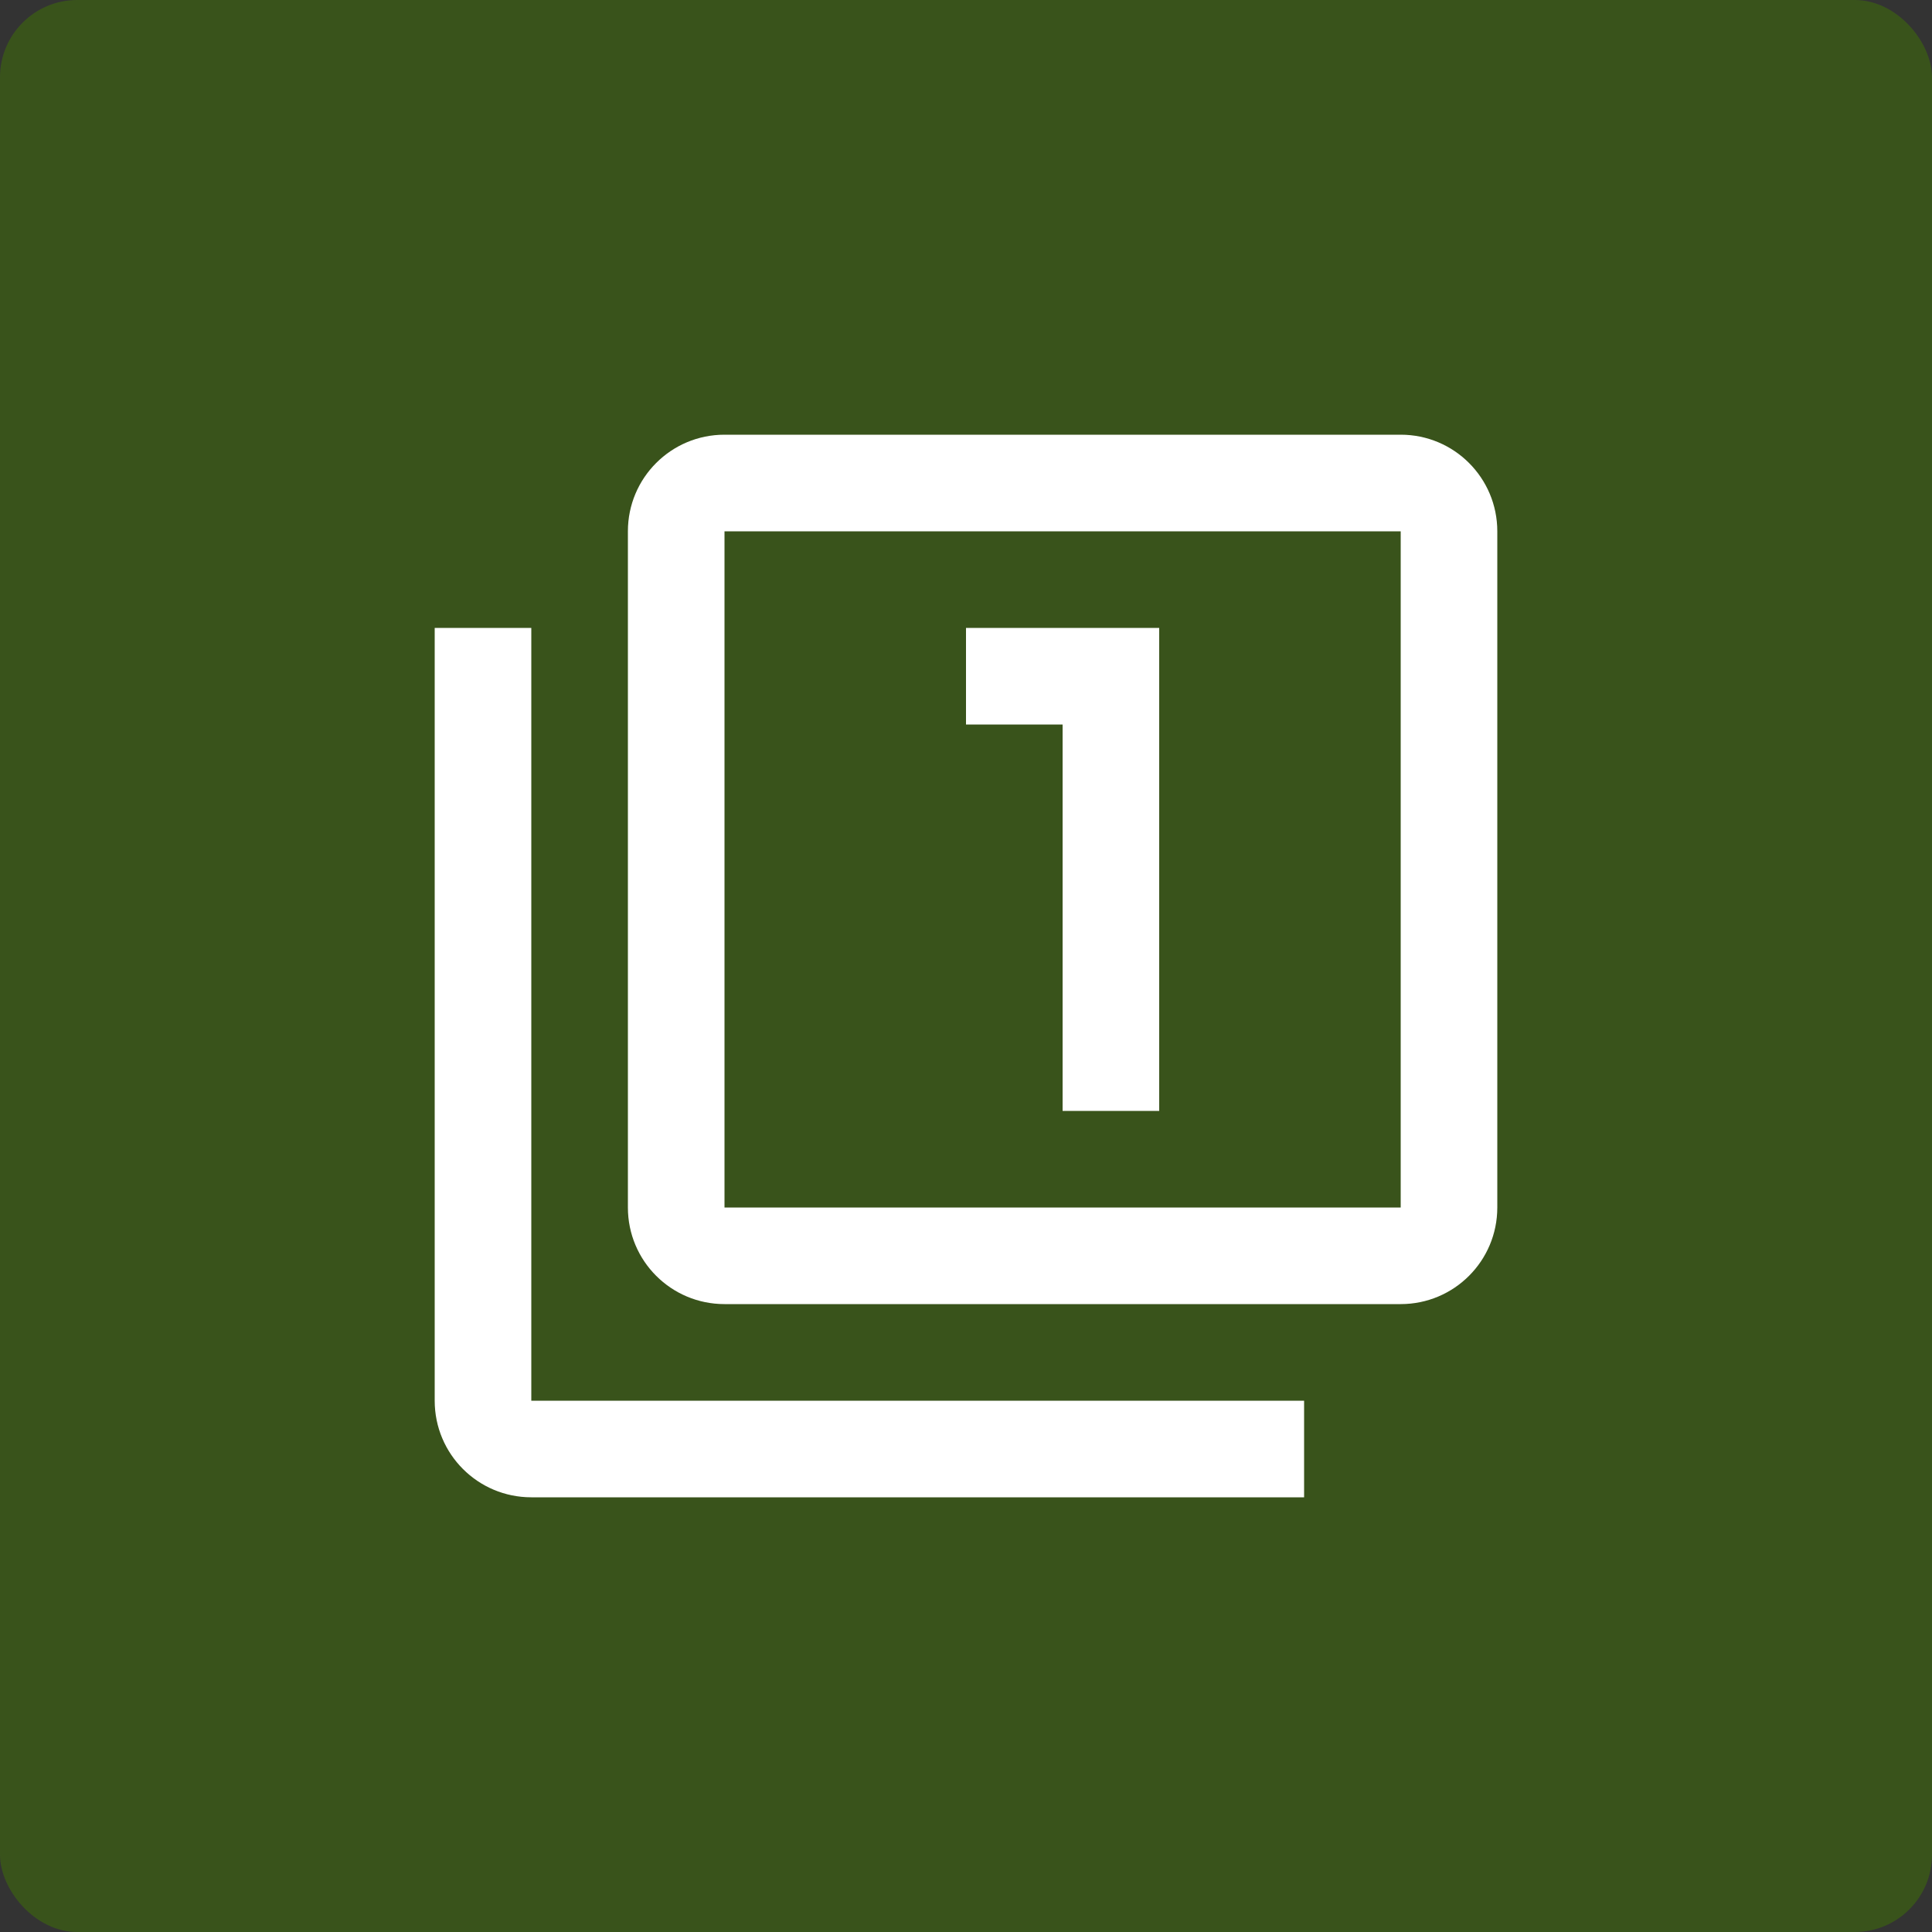 <?xml version="1.0" encoding="UTF-8"?>
<svg width="25px" height="25px" viewBox="0 0 25 25" version="1.1" xmlns="http://www.w3.org/2000/svg" xmlns:xlink="http://www.w3.org/1999/xlink">
    <rect x="0" y="0" width="25" height="25" fill="#333333" stroke="none"/>
    <!-- Generator: Sketch 46.2 (44496) - http://www.bohemiancoding.com/sketch -->
    <title>Number </title>
    <desc>Created with Sketch.</desc>
    <defs></defs>
    <g id="Page-1" stroke="none" stroke-width="1" fill="none" fill-rule="evenodd">
        <g id="Form-Creation-1.1" transform="translate(-28, -185)">
            <g id="Fields" transform="translate(24, 144)">
                <g id="Number" transform="translate(0, 38)">
                    <g id="Number-" transform="translate(4, 3)">
                        <g id="Group-9">
                            <rect id="Rectangle-5" fill-opacity="0.5" fill="#417505" x="0" y="0" width="25" height="25" rx="1"></rect>
                            <g id="Group" transform="translate(5, 5)">
                                <polygon id="Shape" points="0 0 15 0 15 15 0 15"></polygon>
                                <path d="M1.875,3.125 L0.625,3.125 L0.625,13.125 C0.625,13.816 1.184,14.375 1.875,14.375 L11.875,14.375 L11.875,13.125 L1.875,13.125 L1.875,3.125 Z M8.75,9.375 L10,9.375 L10,3.125 L7.5,3.125 L7.5,4.375 L8.75,4.375 L8.75,9.375 Z M13.125,0.625 L4.375,0.625 C3.684,0.625 3.125,1.184 3.125,1.875 L3.125,10.625 C3.125,11.316 3.684,11.875 4.375,11.875 L13.125,11.875 C13.816,11.875 14.375,11.316 14.375,10.625 L14.375,1.875 C14.375,1.184 13.816,0.625 13.125,0.625 Z M13.125,10.625 L4.375,10.625 L4.375,1.875 L13.125,1.875 L13.125,10.625 Z" id="Shape" fill="#FFFFFF" fill-rule="nonzero"></path>
                            </g>
                        </g>
                    </g>
                </g>
            </g>
        </g>
    </g>
</svg>